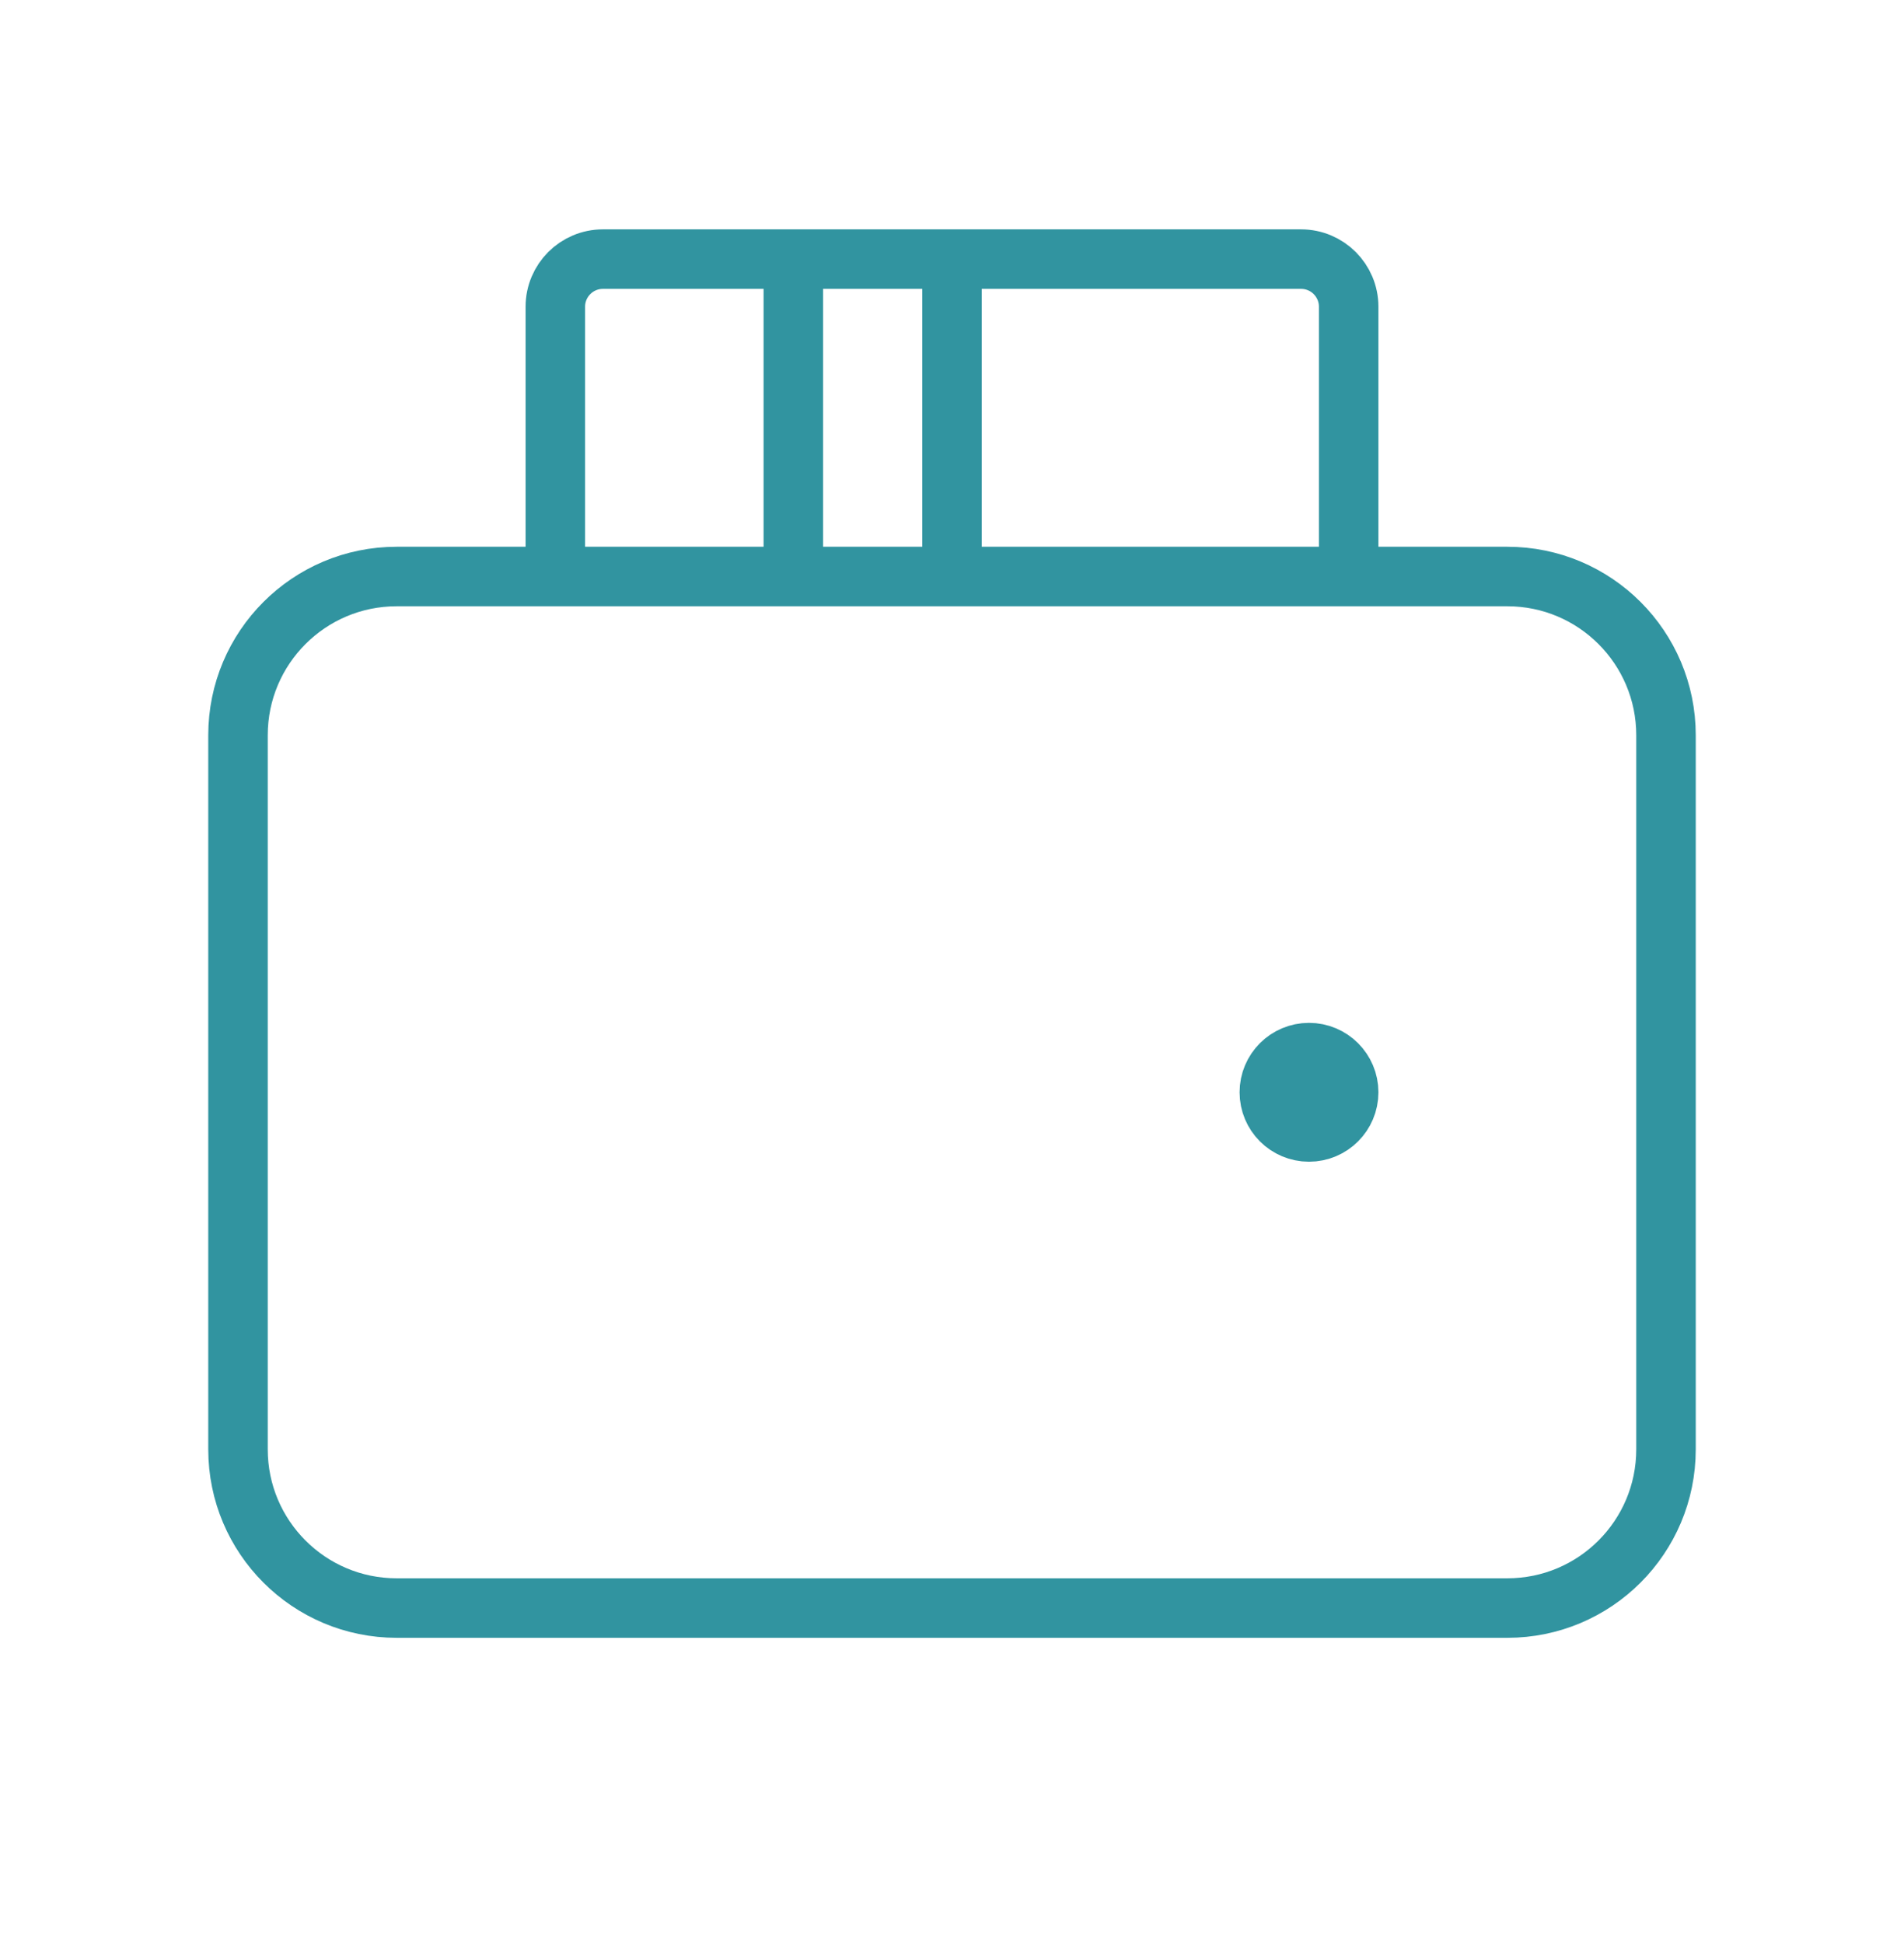 <svg width="48" height="49" viewBox="0 0 48 49" fill="none" xmlns="http://www.w3.org/2000/svg">
<g id="icon / iconoir / card-wallet">
<path id="Vector" d="M38 40.531H10C7.791 40.531 6 38.74 6 36.531V18.531C6 16.322 7.791 14.531 10 14.531H38C40.209 14.531 42 16.322 42 18.531V36.531C42 38.74 40.209 40.531 38 40.531Z" stroke="#3194A0" stroke-width="1.5"/>
<path id="Vector_2" d="M14 14.531V7.731C14 7.069 14.537 6.531 15.2 6.531H32.8C33.463 6.531 34 7.069 34 7.731V14.531" stroke="#3194A0" stroke-width="1.5"/>
<path id="Vector_3" d="M20 6.531V14.531" stroke="#3194A0" stroke-width="1.5"/>
<path id="Vector_4" d="M24 6.531V14.531" stroke="#3194A0" stroke-width="1.5"/>
<path id="Vector_5" d="M33 28.531C32.448 28.531 32 28.084 32 27.531C32 26.979 32.448 26.531 33 26.531C33.552 26.531 34 26.979 34 27.531C34 28.084 33.552 28.531 33 28.531Z" fill="#3194A0" stroke="#3194A0" stroke-width="1.5" stroke-linecap="round" stroke-linejoin="round"/>
</g>
</svg>

